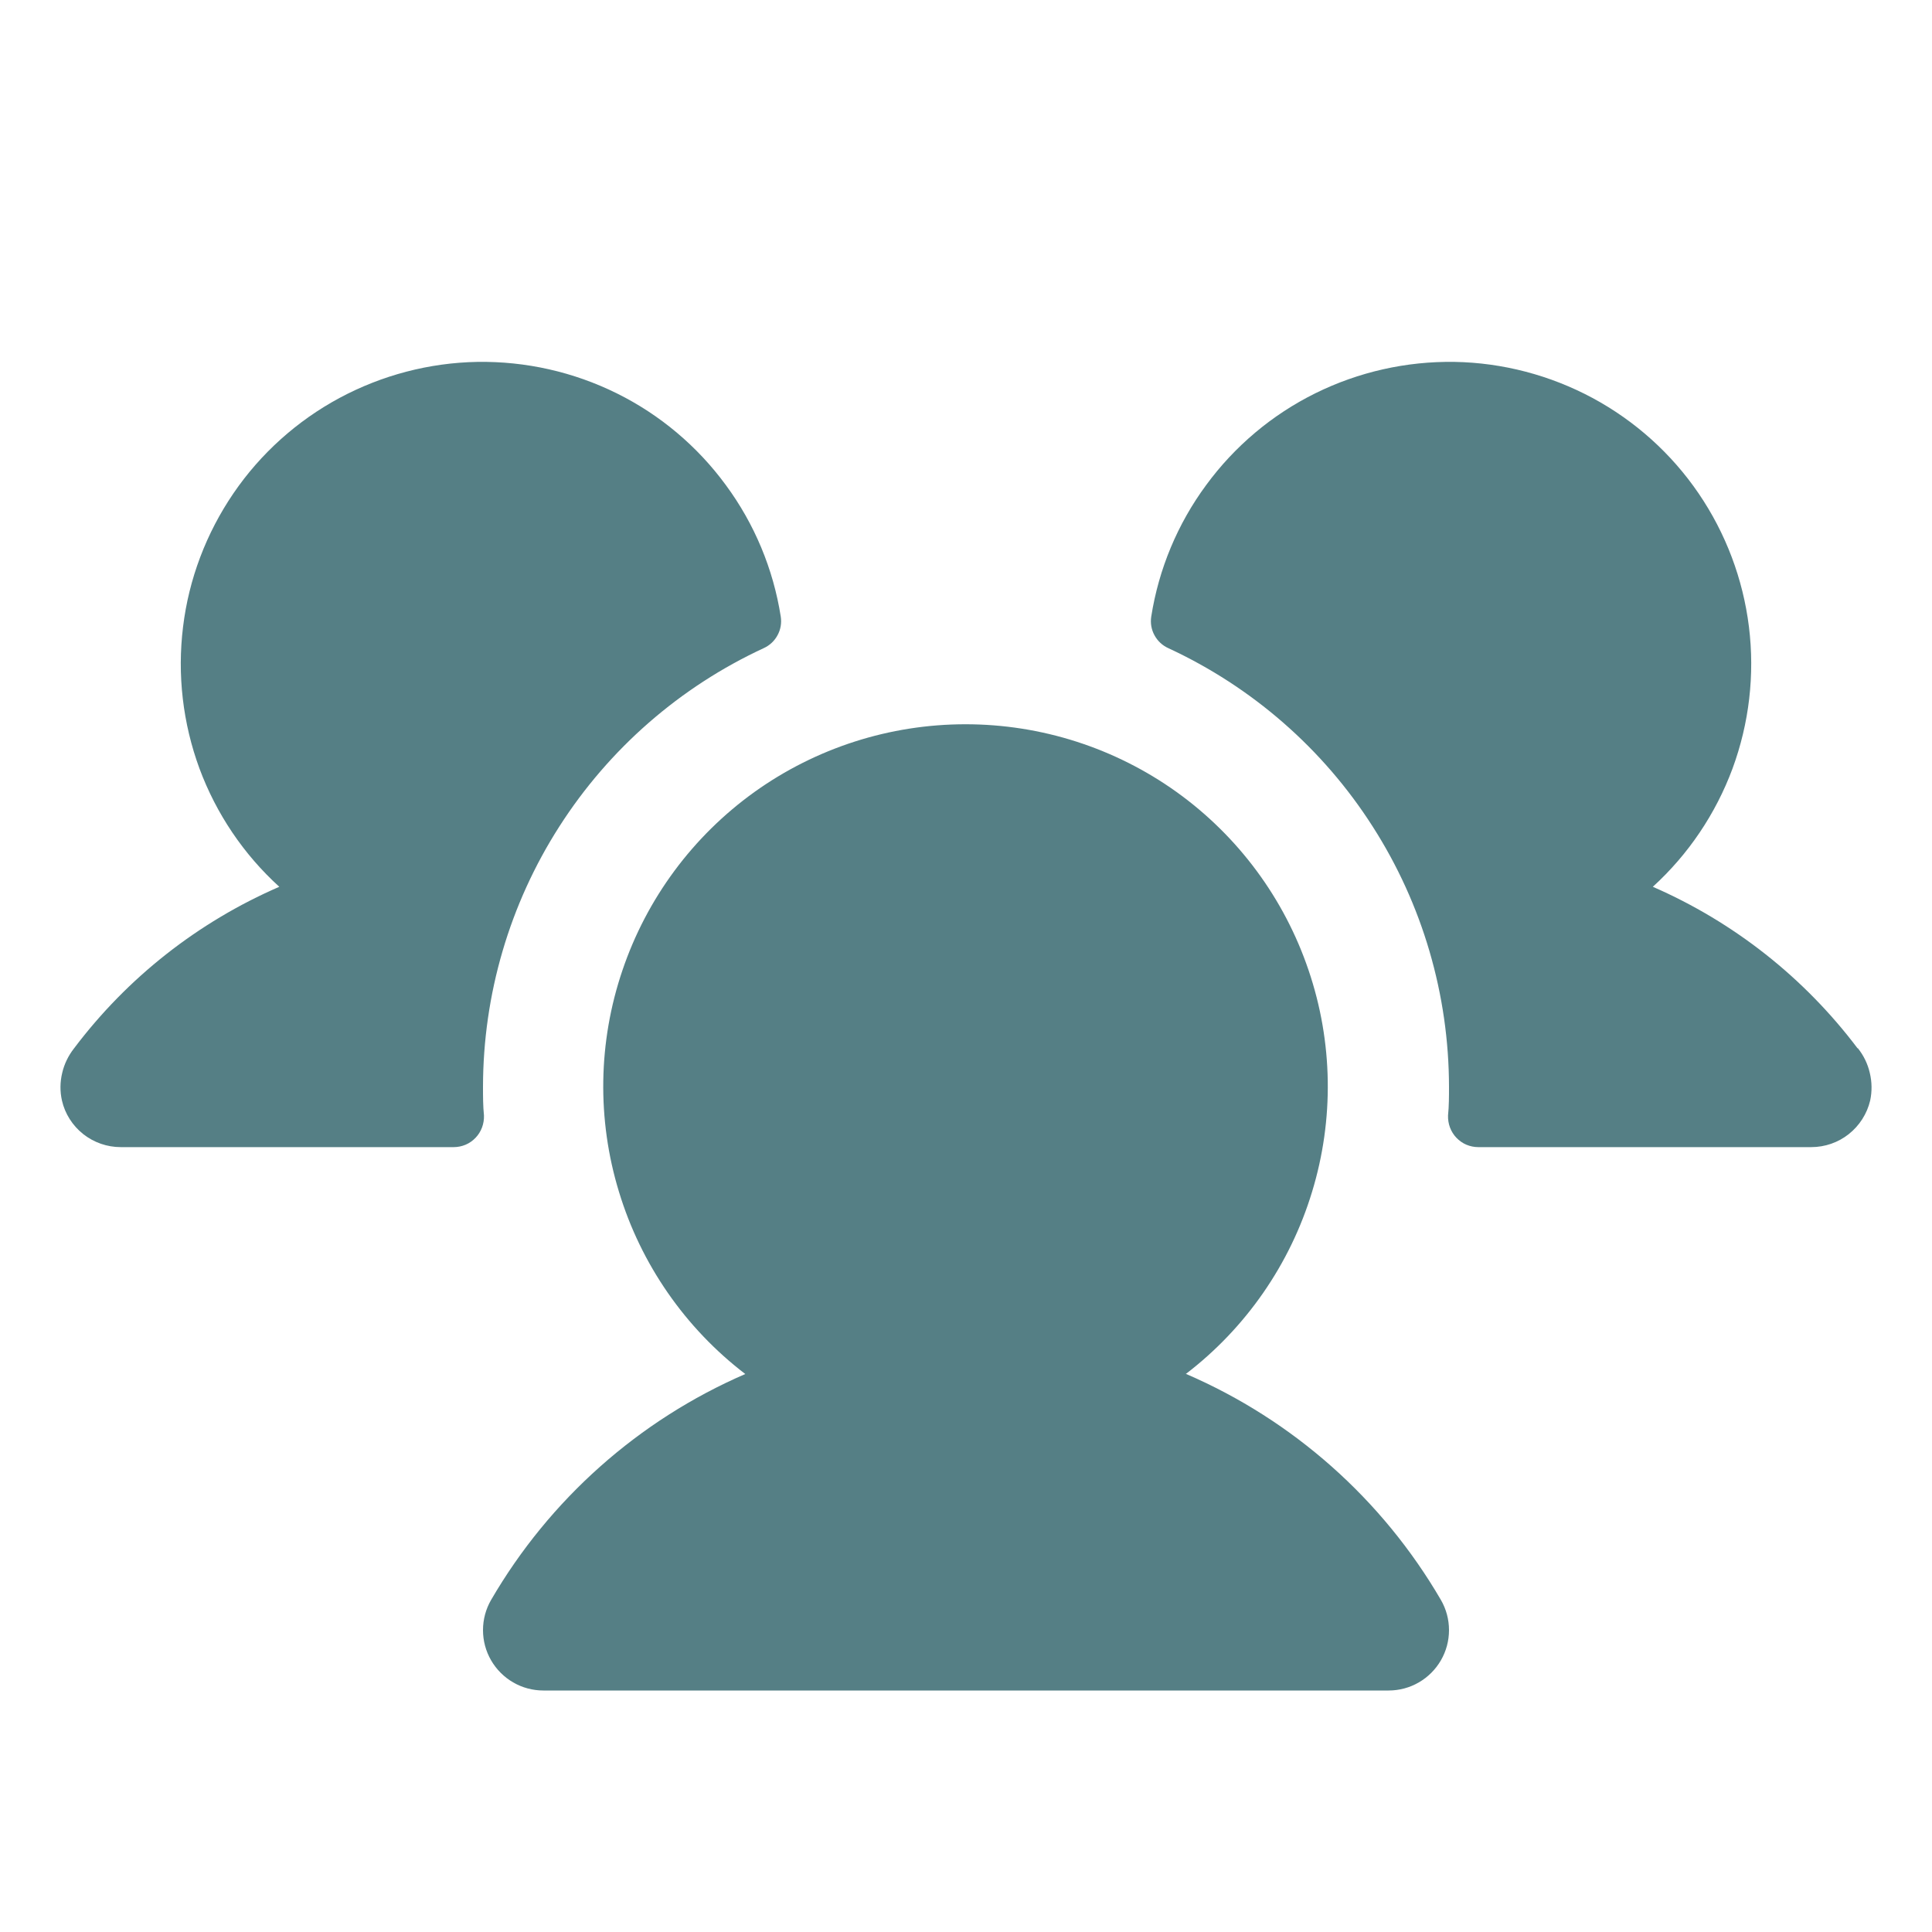 <svg width="16" height="16" viewBox="0 0 16 16" fill="none" xmlns="http://www.w3.org/2000/svg">
<path d="M4.008 9.238C4.009 9.271 4.004 9.305 3.992 9.337C3.98 9.369 3.962 9.398 3.939 9.422C3.915 9.447 3.887 9.467 3.856 9.48C3.825 9.493 3.791 9.5 3.758 9.5H1C0.887 9.5 0.778 9.462 0.689 9.392C0.601 9.322 0.538 9.224 0.513 9.114C0.496 9.039 0.497 8.961 0.515 8.886C0.532 8.812 0.566 8.742 0.614 8.681C1.055 8.096 1.64 7.636 2.313 7.344C2.017 7.075 1.791 6.739 1.652 6.365C1.514 5.99 1.467 5.588 1.516 5.191C1.564 4.795 1.708 4.416 1.933 4.086C2.158 3.756 2.46 3.485 2.811 3.296C3.163 3.107 3.555 3.004 3.954 2.997C4.354 2.991 4.749 3.08 5.107 3.257C5.465 3.434 5.775 3.695 6.011 4.017C6.248 4.338 6.404 4.712 6.466 5.107C6.474 5.16 6.465 5.214 6.439 5.261C6.414 5.308 6.373 5.346 6.324 5.368C5.631 5.689 5.044 6.201 4.632 6.845C4.22 7.488 4.001 8.236 4 9C4 9.08 4 9.159 4.008 9.238ZM15.383 8.681C14.942 8.096 14.358 7.636 13.688 7.344C13.983 7.075 14.209 6.739 14.348 6.365C14.486 5.99 14.533 5.588 14.484 5.191C14.435 4.795 14.292 4.416 14.067 4.086C13.842 3.756 13.54 3.485 13.189 3.296C12.837 3.107 12.445 3.004 12.046 2.997C11.646 2.991 11.251 3.08 10.893 3.257C10.535 3.434 10.225 3.695 9.989 4.017C9.752 4.338 9.596 4.712 9.534 5.107C9.526 5.16 9.535 5.214 9.561 5.261C9.586 5.308 9.627 5.346 9.676 5.368C10.369 5.689 10.957 6.201 11.368 6.845C11.78 7.488 11.999 8.236 12 9C12 9.08 12 9.159 11.992 9.238C11.991 9.271 11.996 9.305 12.008 9.337C12.02 9.369 12.038 9.398 12.061 9.422C12.085 9.447 12.113 9.467 12.144 9.48C12.175 9.493 12.209 9.5 12.242 9.5H15C15.113 9.5 15.223 9.462 15.311 9.392C15.399 9.322 15.462 9.224 15.488 9.114C15.504 9.039 15.503 8.961 15.485 8.886C15.468 8.811 15.434 8.741 15.386 8.681H15.383ZM9.82 11.379C10.318 10.998 10.684 10.47 10.866 9.87C11.049 9.271 11.039 8.629 10.837 8.035C10.636 7.441 10.254 6.925 9.744 6.559C9.234 6.194 8.623 5.998 7.996 5.998C7.369 5.998 6.758 6.194 6.248 6.559C5.738 6.925 5.356 7.441 5.155 8.035C4.953 8.629 4.943 9.271 5.126 9.87C5.308 10.47 5.674 10.998 6.172 11.379C5.288 11.762 4.551 12.418 4.067 13.25C4.023 13.326 4 13.412 4 13.5C4 13.588 4.023 13.674 4.067 13.75C4.111 13.826 4.174 13.889 4.25 13.933C4.326 13.977 4.412 14 4.5 14H11.5C11.588 14 11.674 13.977 11.75 13.933C11.826 13.889 11.889 13.826 11.933 13.75C11.977 13.674 12 13.588 12 13.5C12 13.412 11.977 13.326 11.933 13.25C11.448 12.417 10.709 11.761 9.824 11.379H9.82Z" fill="#557F85"/>
</svg>
